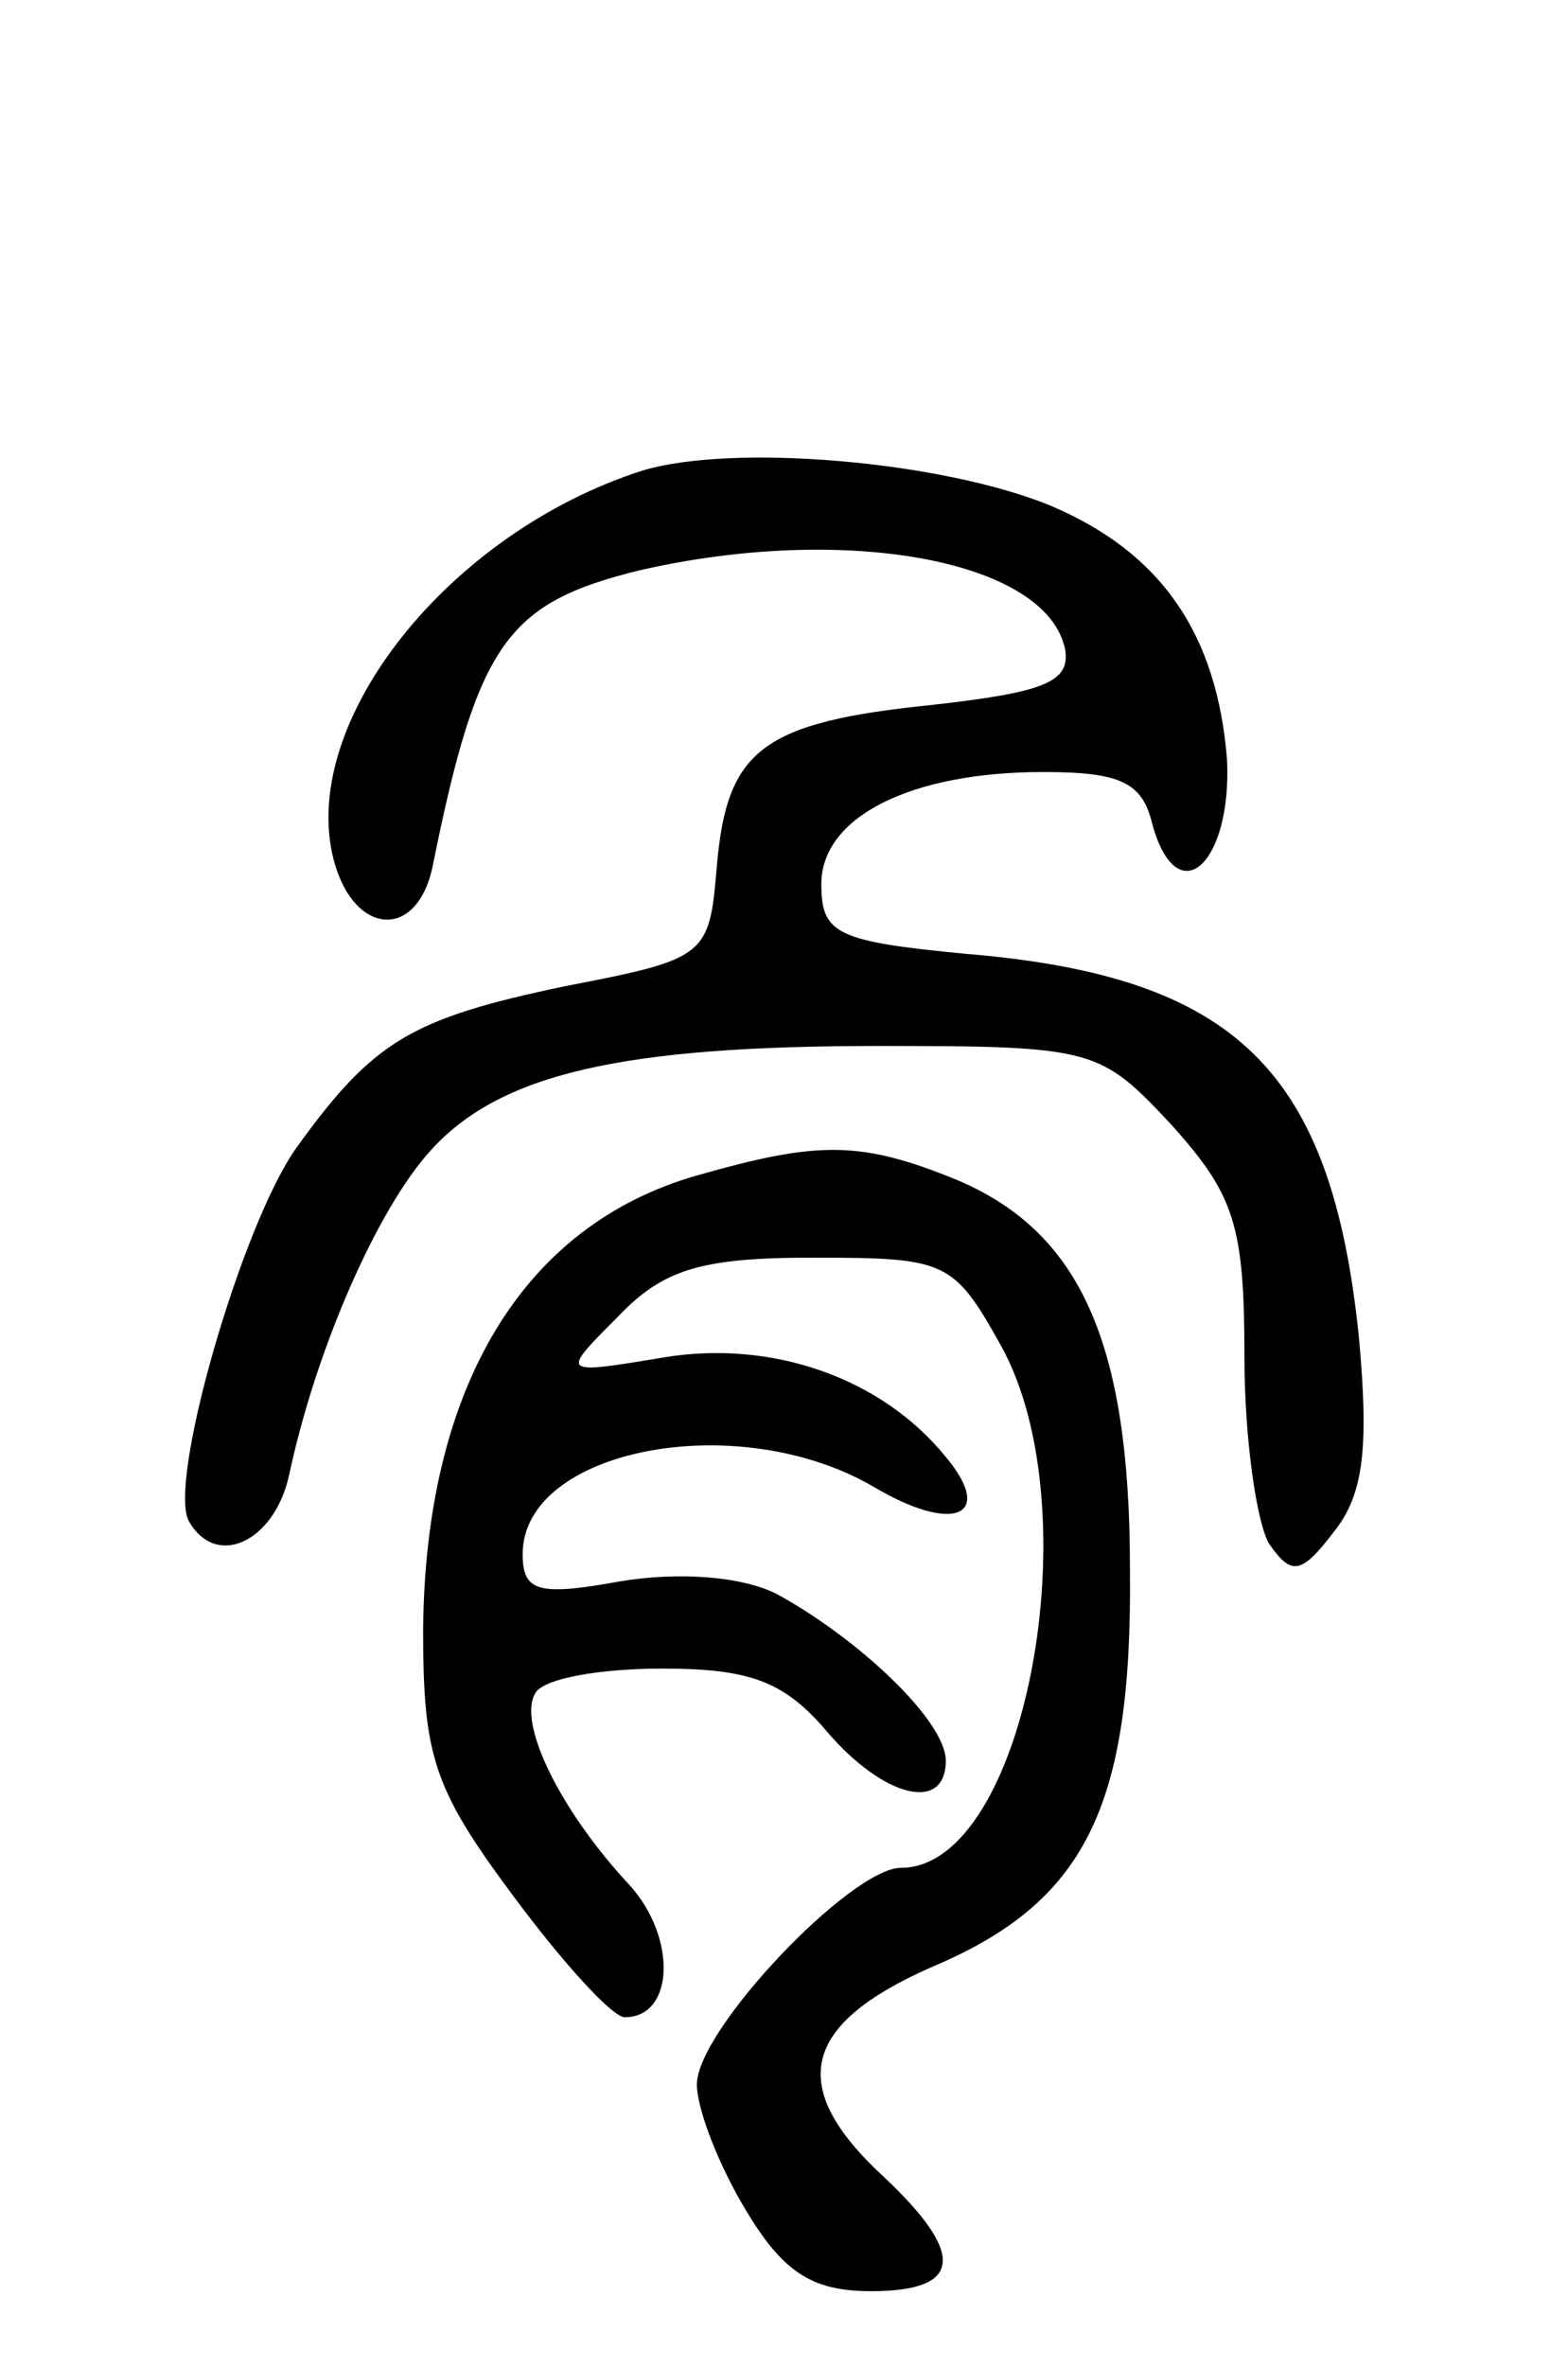 <svg version="1.0" xmlns="http://www.w3.org/2000/svg"
 width="63pt" height="95pt" viewBox="0 0 63 95"
 preserveAspectRatio="xMidYMid meet">
<g transform="translate(0,95) scale(0.1,-0.1)"
fill="#000000" stroke="none">
<path d="M258 761 c-78 -25 -138 -101 -124 -156 8 -31 34 -33 40 -2 18 89 30
105 83 118 83 19 164 4 171 -32 2 -13 -9 -17 -53 -22 -69 -7 -83 -18 -87 -65
-3 -36 -4 -37 -61 -48 -62 -13 -77 -22 -108 -65 -22 -31 -52 -135 -43 -150 11
-19 34 -8 40 18 11 52 36 108 57 131 28 31 77 42 180 42 87 0 89 -1 118 -32
25 -28 29 -40 29 -93 0 -33 5 -67 10 -75 9 -13 13 -12 26 5 12 15 14 34 10 78
-11 107 -49 145 -158 154 -52 5 -58 8 -58 28 0 27 36 45 89 45 31 0 40 -4 44
-21 10 -36 32 -16 30 26 -4 50 -26 83 -71 102 -44 18 -128 25 -164 14z"/>
<path d="M280 478 c-70 -20 -109 -85 -110 -182 0 -51 4 -64 36 -107 20 -27 40
-49 45 -49 20 0 21 32 2 53 -28 30 -45 65 -38 77 3 6 26 10 51 10 35 0 49 -5
66 -25 23 -27 48 -33 48 -12 0 16 -35 49 -68 67 -14 7 -39 9 -63 5 -33 -6 -39
-4 -39 11 0 42 86 59 141 27 32 -19 49 -12 29 12 -26 32 -70 47 -113 40 -42
-7 -42 -7 -19 16 18 19 33 24 78 24 54 0 57 -1 76 -35 37 -66 10 -210 -40
-210 -20 0 -82 -65 -82 -87 0 -10 9 -33 20 -51 15 -25 27 -32 50 -32 37 0 38
15 5 46 -39 36 -33 61 19 84 62 26 81 64 80 160 0 91 -20 135 -69 156 -39 16
-56 16 -105 2z"/>
</g>
</svg>
